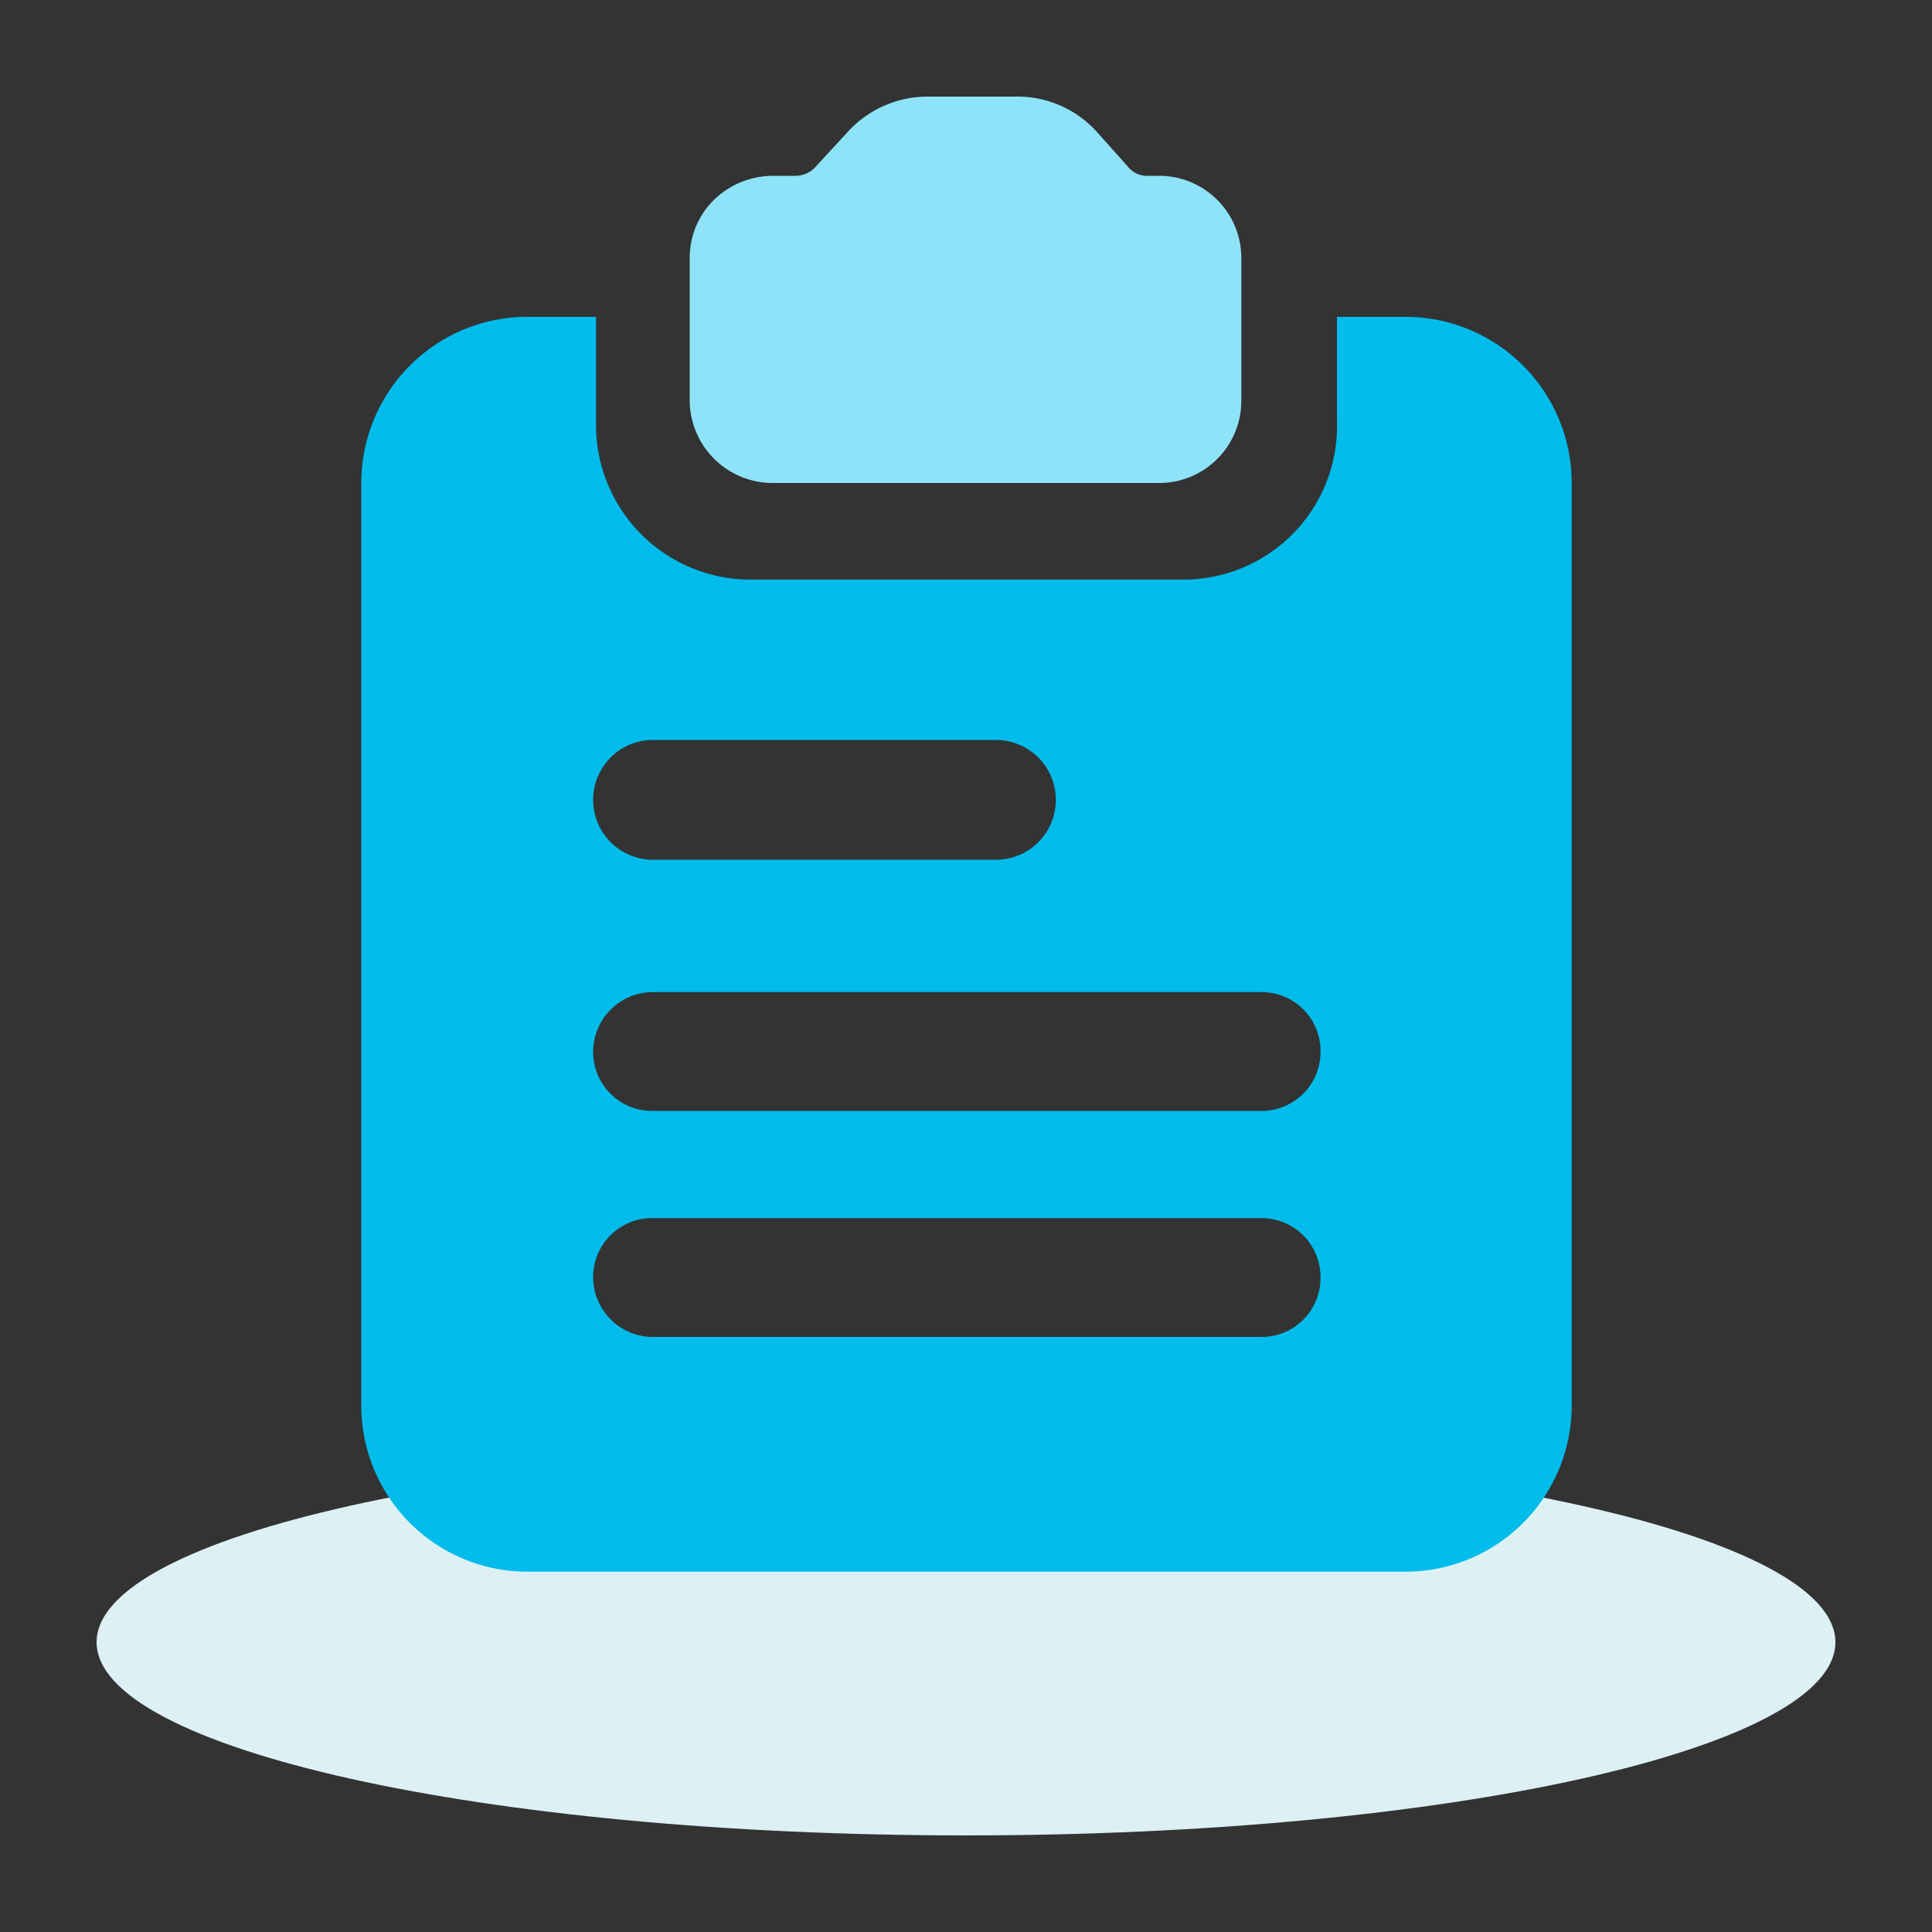 <svg id="图层_1" data-name="图层 1" xmlns="http://www.w3.org/2000/svg" viewBox="0 0 20 20"><rect x="0" y="0" width="20" height="20" fill="#333333" stroke="none"/><defs><style>.cls-1{fill:#ddf1f5;}.cls-2{fill:#8ee3f8;}.cls-3{fill:#00bceb;}</style></defs><path class="cls-1" d="M1,17c0,1.1,4,2,9,2s9-.9,9-2h0c0-1.1-4-2-9-2S1,15.9,1,17Z"/><path class="cls-2" d="M8,5H12a.85.85,0,0,0,.85-.85V2.67A.85.85,0,0,0,12,1.82h-.12a.25.25,0,0,1-.2-.09l-.33-.37A1.11,1.11,0,0,0,10.5,1H9.6a1.12,1.12,0,0,0-.81.35l-.35.38a.28.28,0,0,1-.2.09H8a.88.88,0,0,0-.61.25.84.84,0,0,0-.25.6v1.5A.86.86,0,0,0,8,5Z"/><path class="cls-3" d="M14.55,3.28h-.71V4.35A1.59,1.59,0,0,1,12.25,6H7.76a1.6,1.6,0,0,1-1.59-1.6V3.28H5.46A1.72,1.72,0,0,0,3.74,5v9.55a1.72,1.72,0,0,0,1.72,1.72h9.09a1.72,1.72,0,0,0,1.72-1.72V5A1.72,1.72,0,0,0,14.55,3.28ZM6.76,7.66h3.55a.62.62,0,0,1,0,1.24H6.76a.62.62,0,0,1,0-1.24Zm6.3,6.18H6.76a.62.62,0,0,1-.62-.62.61.61,0,0,1,.62-.61h6.3a.61.61,0,0,1,.61.61A.61.61,0,0,1,13.06,13.84Zm0-2.34H6.76a.61.61,0,0,1-.62-.61.62.62,0,0,1,.62-.62h6.3a.61.61,0,0,1,.61.62A.61.61,0,0,1,13.06,11.5Z"/></svg>